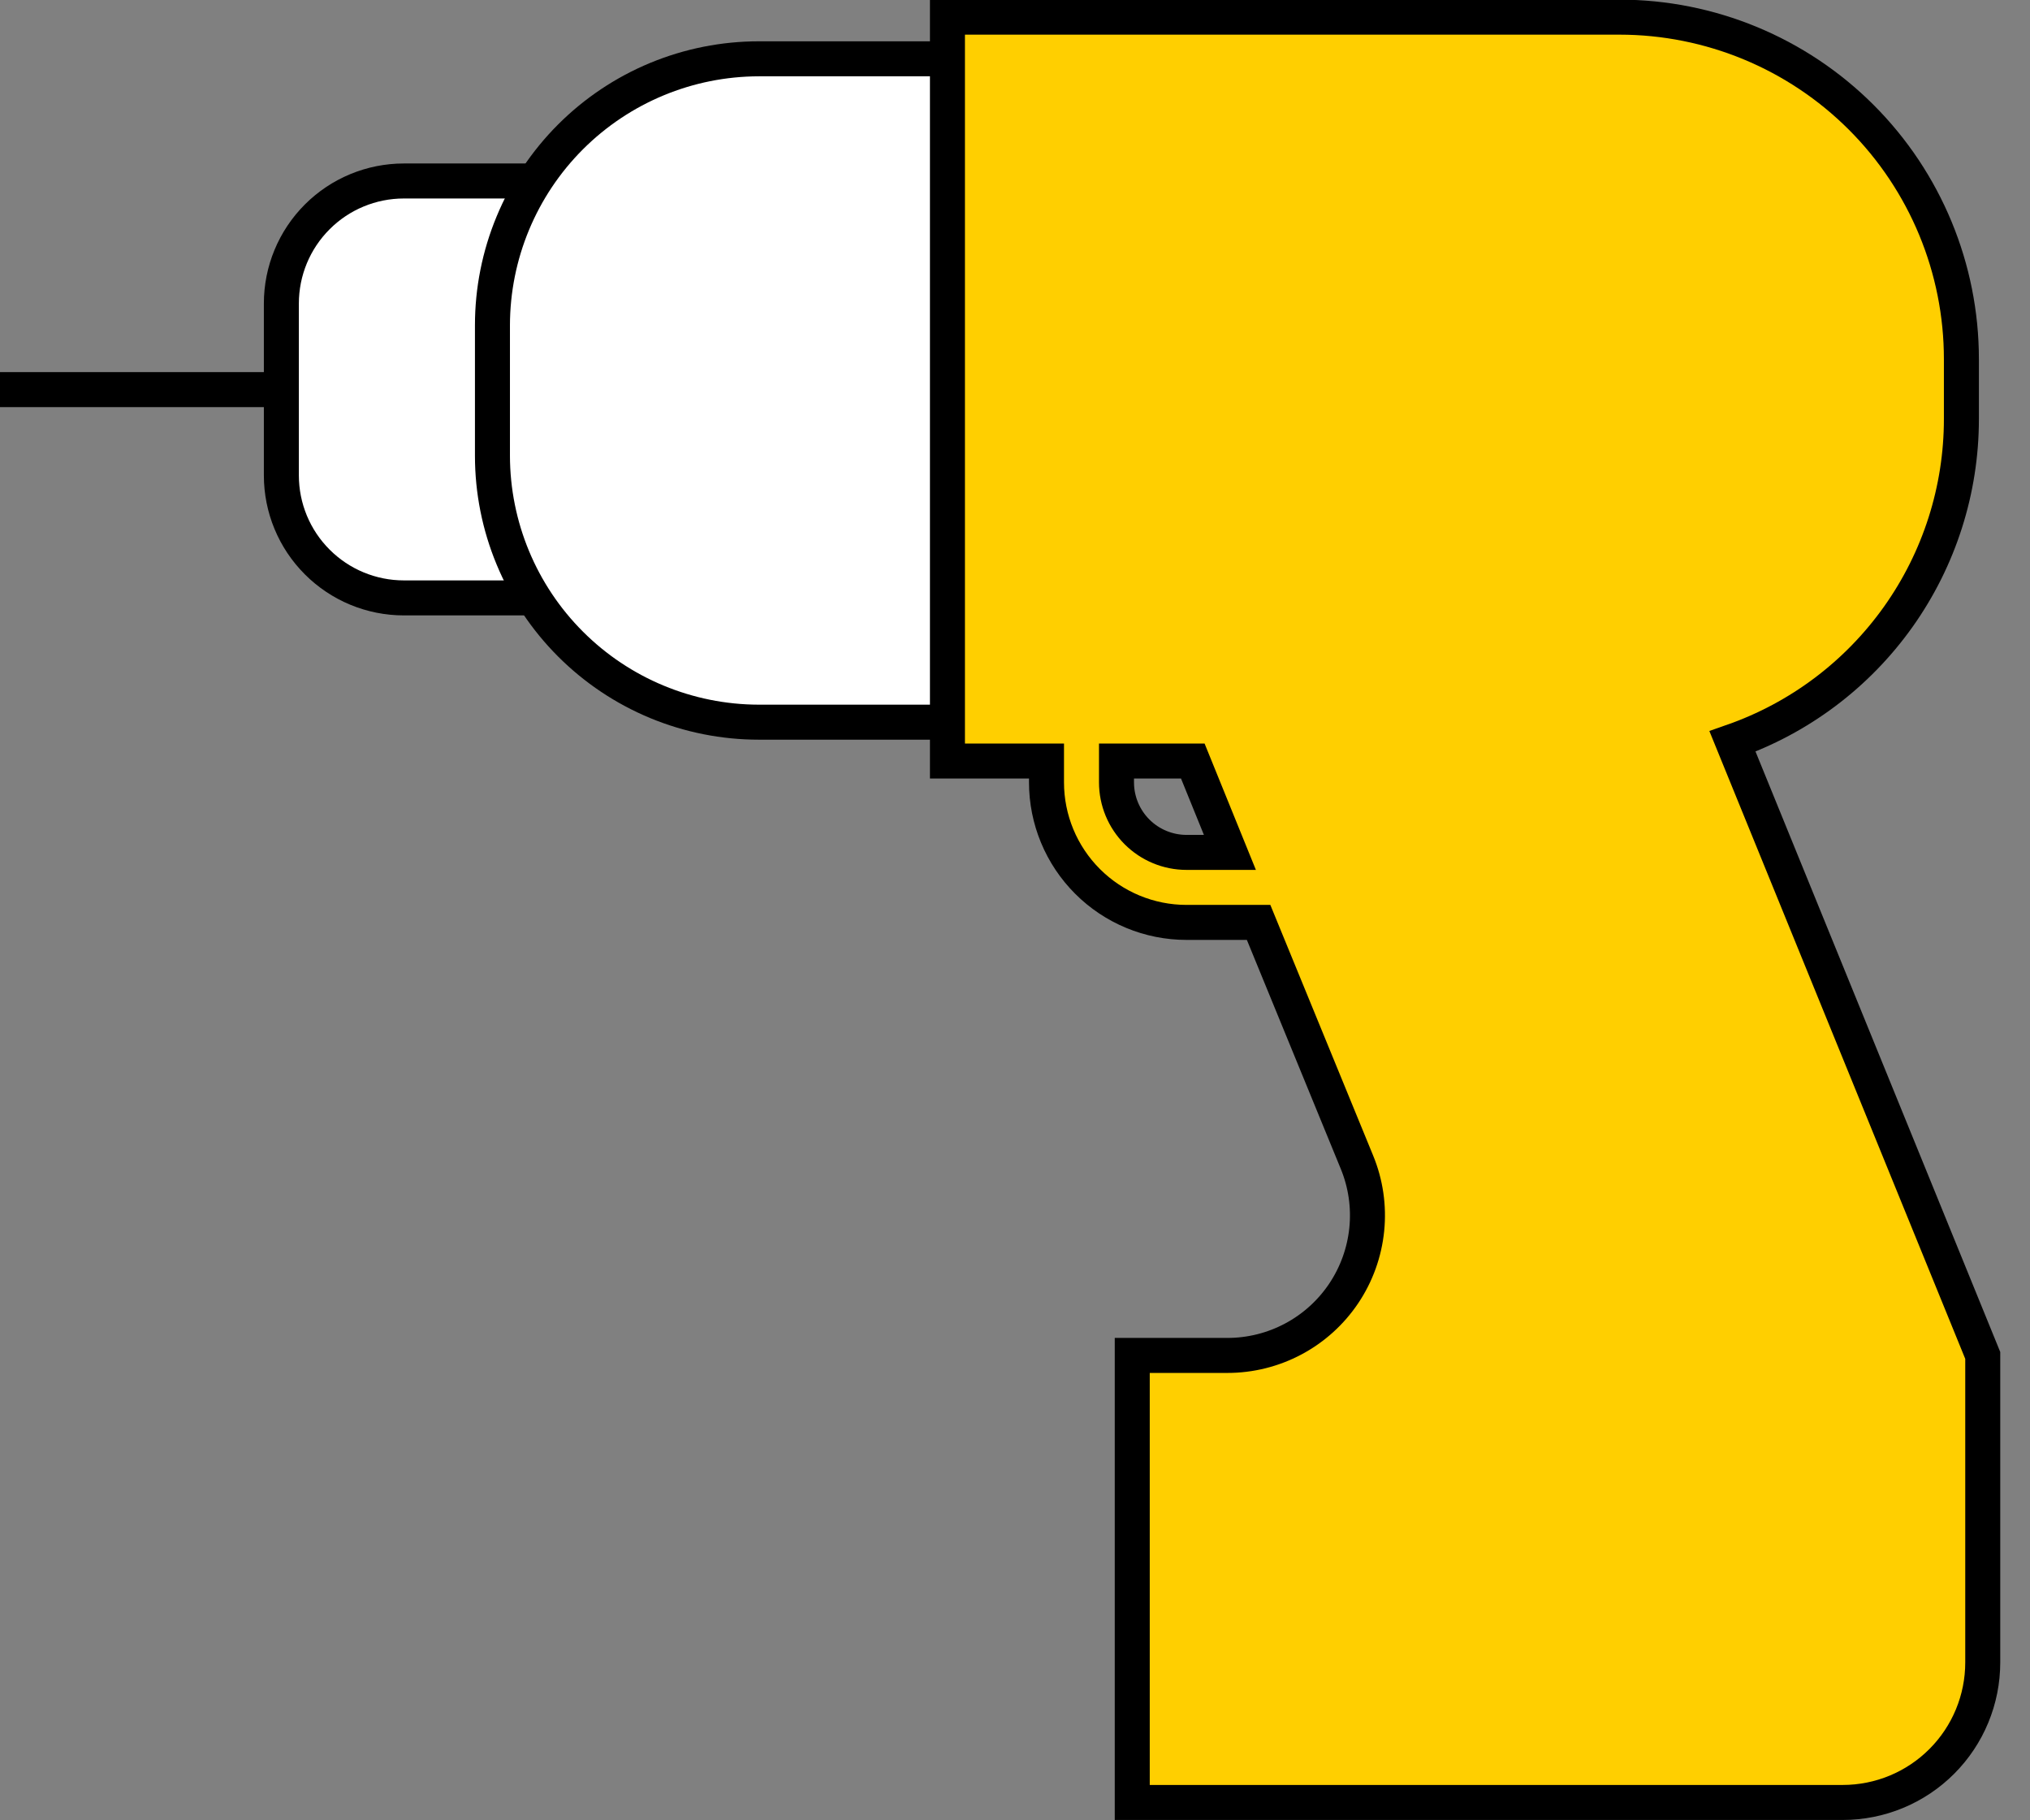 <svg width="58" height="52" viewBox="0 0 58 52" fill="none" xmlns="http://www.w3.org/2000/svg">
<rect x="0" y="0" width="58" height="52" fill="#808080" stroke="none"/>
<g clip-path="url(#clip0_488_425)">
<path d="M11.539 17.08C10.611 17.08 9.721 16.711 9.064 16.055C8.408 15.398 8.039 14.508 8.039 13.58V8.67C8.039 7.742 8.408 6.851 9.064 6.195C9.721 5.539 10.611 5.17 11.539 5.17H16.349V17.08H11.539Z" fill="white"/>
<path d="M15.869 5.67V16.58H11.539C10.743 16.58 9.98 16.264 9.418 15.701C8.855 15.139 8.539 14.376 8.539 13.58V8.67C8.539 7.874 8.855 7.111 9.418 6.549C9.98 5.986 10.743 5.67 11.539 5.67H15.869ZM16.869 4.67H11.539C10.478 4.67 9.461 5.091 8.711 5.841C7.96 6.592 7.539 7.609 7.539 8.67V13.58C7.539 14.641 7.96 15.658 8.711 16.408C9.461 17.159 10.478 17.58 11.539 17.58H16.869V4.67Z" fill="black"/>
<path d="M8.08 11.13H0" stroke="black" stroke-miterlimit="10"/>
<path d="M21.67 20.6C19.654 20.597 17.721 19.794 16.296 18.367C14.871 16.941 14.07 15.007 14.07 12.99V9.26C14.07 7.243 14.871 5.309 16.296 3.882C17.721 2.455 19.654 1.653 21.67 1.65H28.42V20.6H21.67Z" fill="white"/>
<path d="M27.92 2.18V20.13H21.68C19.796 20.127 17.989 19.377 16.656 18.044C15.323 16.712 14.573 14.905 14.57 13.02V9.29C14.573 7.405 15.323 5.598 16.656 4.265C17.989 2.933 19.796 2.183 21.68 2.18H27.92ZM28.92 1.18H21.68C20.615 1.18 19.561 1.39 18.577 1.797C17.593 2.205 16.699 2.802 15.946 3.555C15.193 4.308 14.595 5.202 14.188 6.186C13.78 7.17 13.57 8.225 13.57 9.29V13.02C13.57 14.085 13.78 15.14 14.188 16.123C14.595 17.108 15.193 18.002 15.946 18.755C16.699 19.508 17.593 20.105 18.577 20.513C19.561 20.92 20.615 21.13 21.68 21.13H28.92V1.18Z" fill="black"/>
<path d="M49.5 21.18C51.411 20.512 53.066 19.267 54.238 17.617C55.41 15.967 56.04 13.994 56.04 11.97V10.26C56.04 7.669 55.011 5.184 53.179 3.352C51.346 1.519 48.861 0.49 46.27 0.49H27.07V21.74H29.9V22.35C29.9 23.411 30.322 24.428 31.072 25.178C31.822 25.929 32.84 26.35 33.9 26.35H35.96L38.77 33.2C39.02 33.807 39.116 34.467 39.05 35.121C38.984 35.774 38.759 36.401 38.393 36.947C38.027 37.493 37.533 37.94 36.953 38.249C36.374 38.558 35.727 38.72 35.07 38.72H32.35V51.49H52.65C53.711 51.49 54.729 51.069 55.479 50.318C56.229 49.568 56.65 48.551 56.65 47.49V38.72L49.5 21.18ZM33.9 24.35C33.37 24.35 32.861 24.139 32.486 23.764C32.111 23.389 31.9 22.88 31.9 22.35V21.74H34.08L35.14 24.35H33.9Z" fill="#FFCF00" stroke="black" stroke-miterlimit="10"/>
</g>
<defs>
<clipPath id="clip0_488_425">
<rect width="57.18" height="52" fill="white"/>
</clipPath>
</defs>
</svg>
